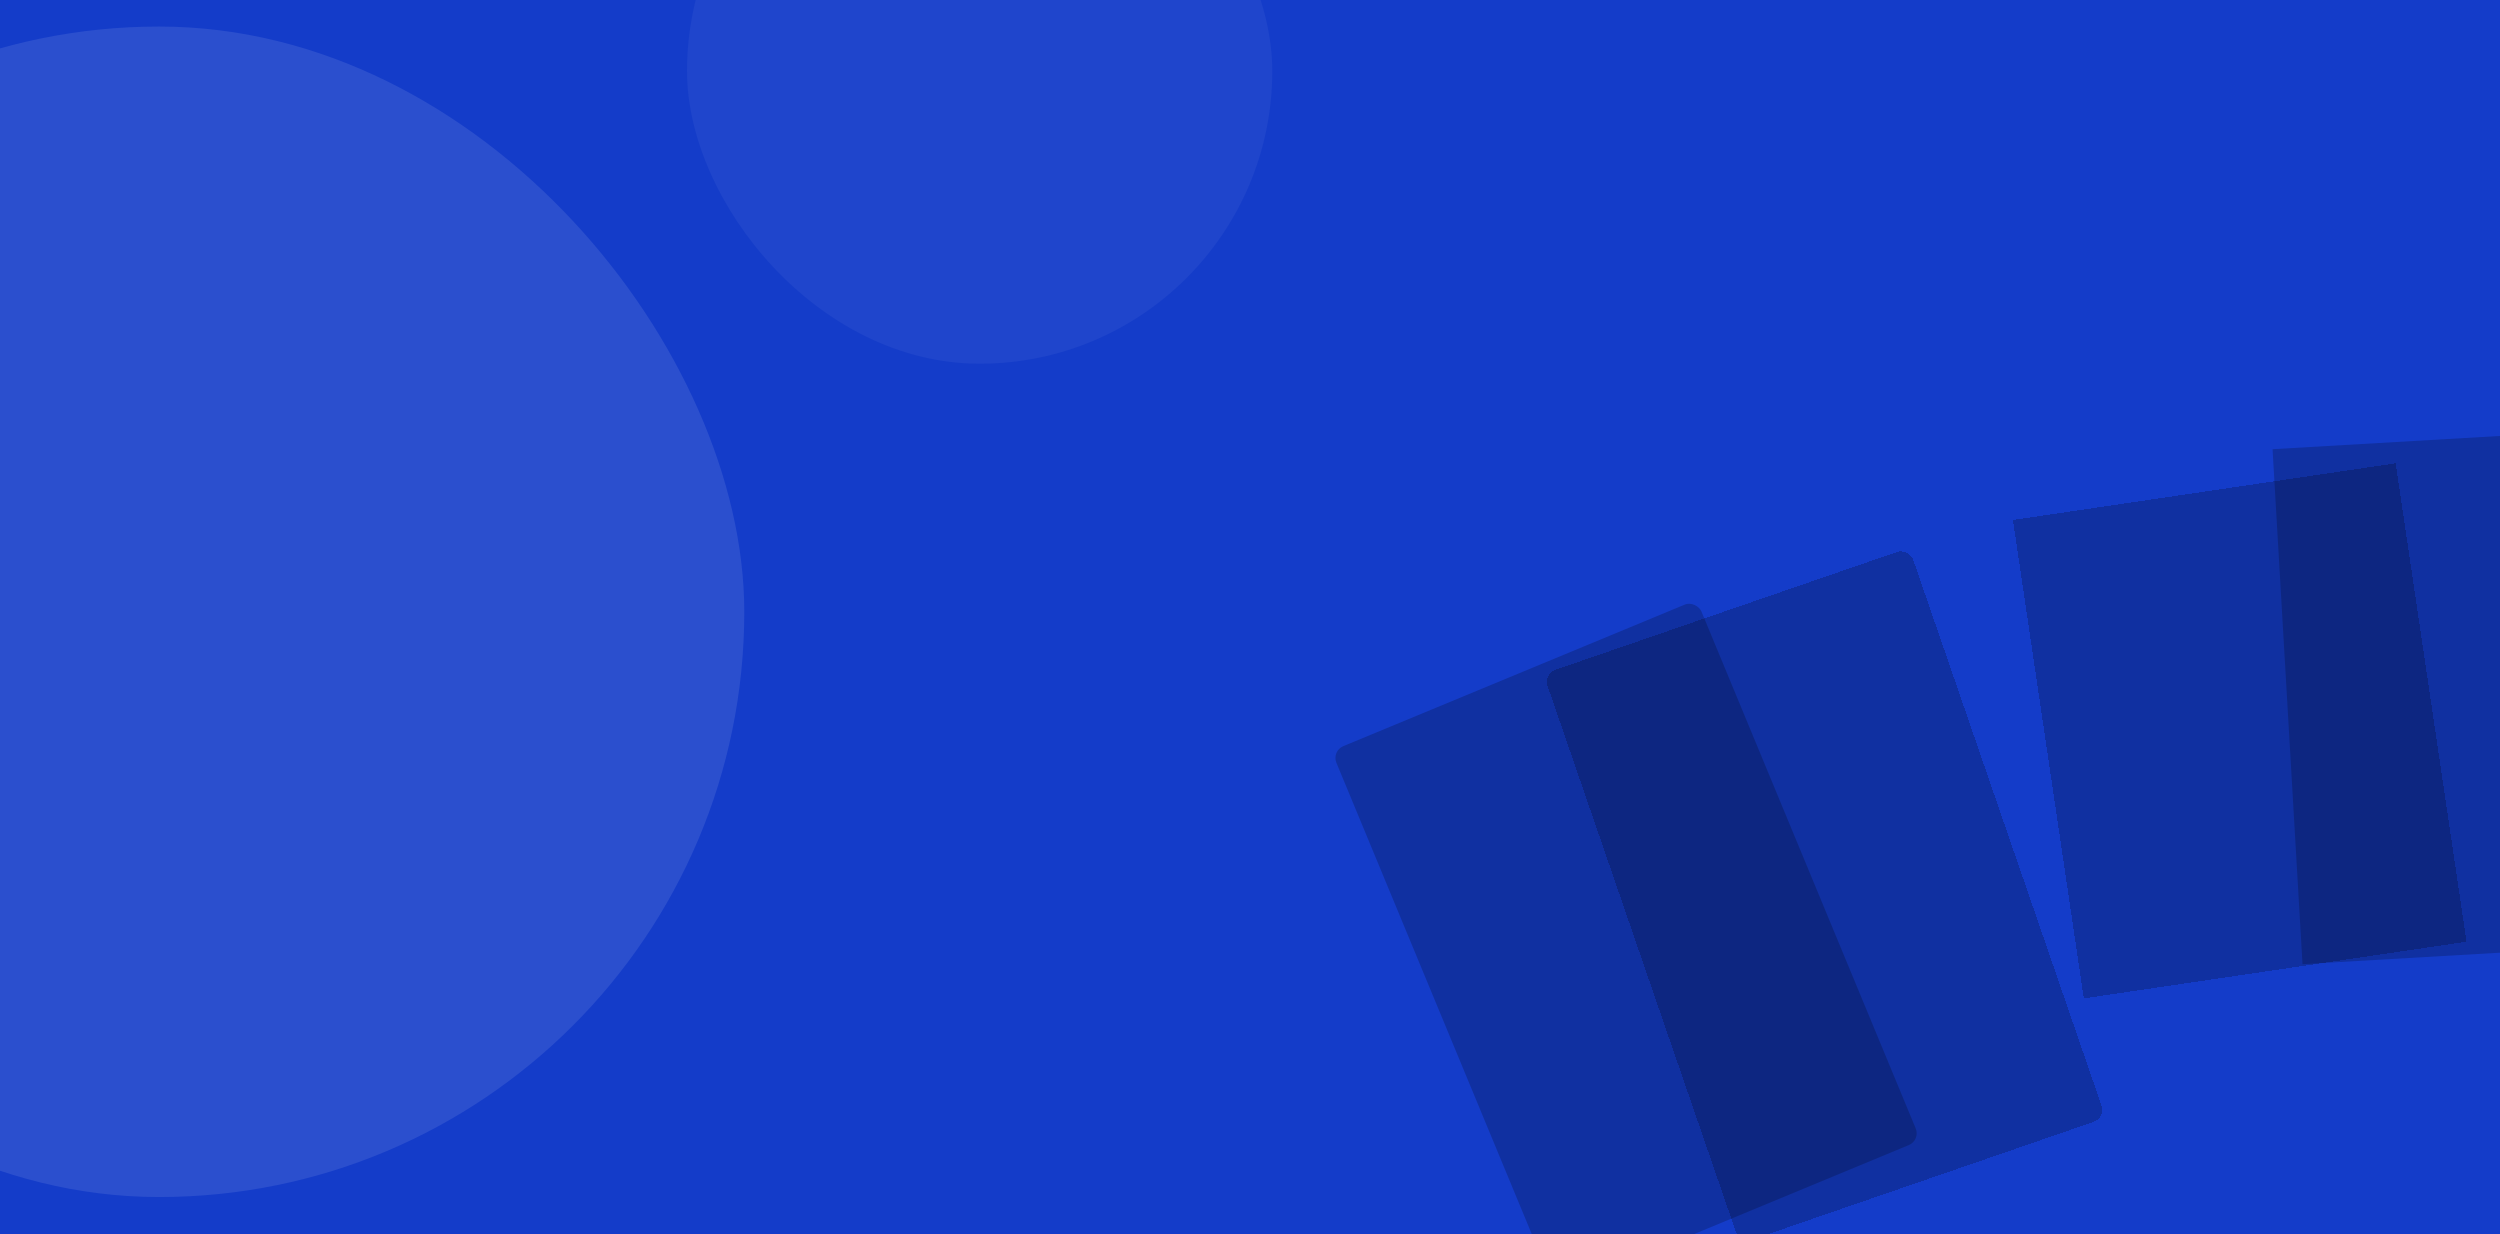 <svg width="393" height="194" viewBox="0 0 393 194" fill="none" xmlns="http://www.w3.org/2000/svg">
<g clip-path="url(#clip0_1580_6801)">
<rect width="393" height="203" fill="#143CC9"/>
<rect x="-67" y="4.173" width="184" height="184" rx="92" fill="white" fill-opacity="0.1"/>
<rect x="108" y="-34.827" width="92" height="92" rx="46" fill="white" fill-opacity="0.05"/>
<g filter="url(#filter0_f_1580_6801)">
<rect width="62.1" height="91.95" rx="2" transform="matrix(0.924 -0.383 0.383 0.924 209.317 118.061)" fill="black" fill-opacity="0.2"/>
</g>
<g filter="url(#filter1_df_1580_6801)">
<rect width="60.825" height="94.8" rx="2" transform="matrix(0.945 -0.326 0.326 0.945 242.628 92.945)" fill="black" fill-opacity="0.2" shape-rendering="crispEdges"/>
</g>
<g filter="url(#filter2_f_1580_6801)">
<rect x="357.245" y="70.613" width="60.82" height="81.093" transform="rotate(-3.33 357.245 70.613)" fill="black" fill-opacity="0.2"/>
</g>
<g filter="url(#filter3_df_1580_6801)">
<rect x="316.431" y="68.747" width="60.82" height="76.025" transform="rotate(-8.429 316.431 68.747)" fill="black" fill-opacity="0.2" shape-rendering="crispEdges"/>
</g>
</g>
<defs>
<filter id="filter0_f_1580_6801" x="208.93" y="93.911" width="93.332" height="109.489" filterUnits="userSpaceOnUse" color-interpolation-filters="sRGB">
<feFlood flood-opacity="0" result="BackgroundImageFix"/>
<feBlend mode="normal" in="SourceGraphic" in2="BackgroundImageFix" result="shape"/>
<feGaussianBlur stdDeviation="0.5" result="effect1_foregroundBlur_1580_6801"/>
</filter>
<filter id="filter1_df_1580_6801" x="229.171" y="72.639" width="115.346" height="136.374" filterUnits="userSpaceOnUse" color-interpolation-filters="sRGB">
<feFlood flood-opacity="0" result="BackgroundImageFix"/>
<feColorMatrix in="SourceAlpha" type="matrix" values="0 0 0 0 0 0 0 0 0 0 0 0 0 0 0 0 0 0 127 0" result="hardAlpha"/>
<feOffset dy="13"/>
<feGaussianBlur stdDeviation="7"/>
<feComposite in2="hardAlpha" operator="out"/>
<feColorMatrix type="matrix" values="0 0 0 0 0 0 0 0 0 0 0 0 0 0 0 0 0 0 0.4 0"/>
<feBlend mode="normal" in2="BackgroundImageFix" result="effect1_dropShadow_1580_6801"/>
<feBlend mode="normal" in="SourceGraphic" in2="effect1_dropShadow_1580_6801" result="shape"/>
<feGaussianBlur stdDeviation="0.25" result="effect2_foregroundBlur_1580_6801"/>
</filter>
<filter id="filter2_f_1580_6801" x="356.245" y="66.08" width="67.428" height="86.489" filterUnits="userSpaceOnUse" color-interpolation-filters="sRGB">
<feFlood flood-opacity="0" result="BackgroundImageFix"/>
<feBlend mode="normal" in="SourceGraphic" in2="BackgroundImageFix" result="shape"/>
<feGaussianBlur stdDeviation="0.5" result="effect1_foregroundBlur_1580_6801"/>
</filter>
<filter id="filter3_df_1580_6801" x="302.431" y="58.831" width="99.308" height="112.12" filterUnits="userSpaceOnUse" color-interpolation-filters="sRGB">
<feFlood flood-opacity="0" result="BackgroundImageFix"/>
<feColorMatrix in="SourceAlpha" type="matrix" values="0 0 0 0 0 0 0 0 0 0 0 0 0 0 0 0 0 0 127 0" result="hardAlpha"/>
<feOffset dy="13"/>
<feGaussianBlur stdDeviation="7"/>
<feComposite in2="hardAlpha" operator="out"/>
<feColorMatrix type="matrix" values="0 0 0 0 0 0 0 0 0 0 0 0 0 0 0 0 0 0 0.4 0"/>
<feBlend mode="normal" in2="BackgroundImageFix" result="effect1_dropShadow_1580_6801"/>
<feBlend mode="normal" in="SourceGraphic" in2="effect1_dropShadow_1580_6801" result="shape"/>
<feGaussianBlur stdDeviation="0.25" result="effect2_foregroundBlur_1580_6801"/>
</filter>
<clipPath id="clip0_1580_6801">
<rect width="393" height="194" fill="white"/>
</clipPath>
</defs>
</svg>
